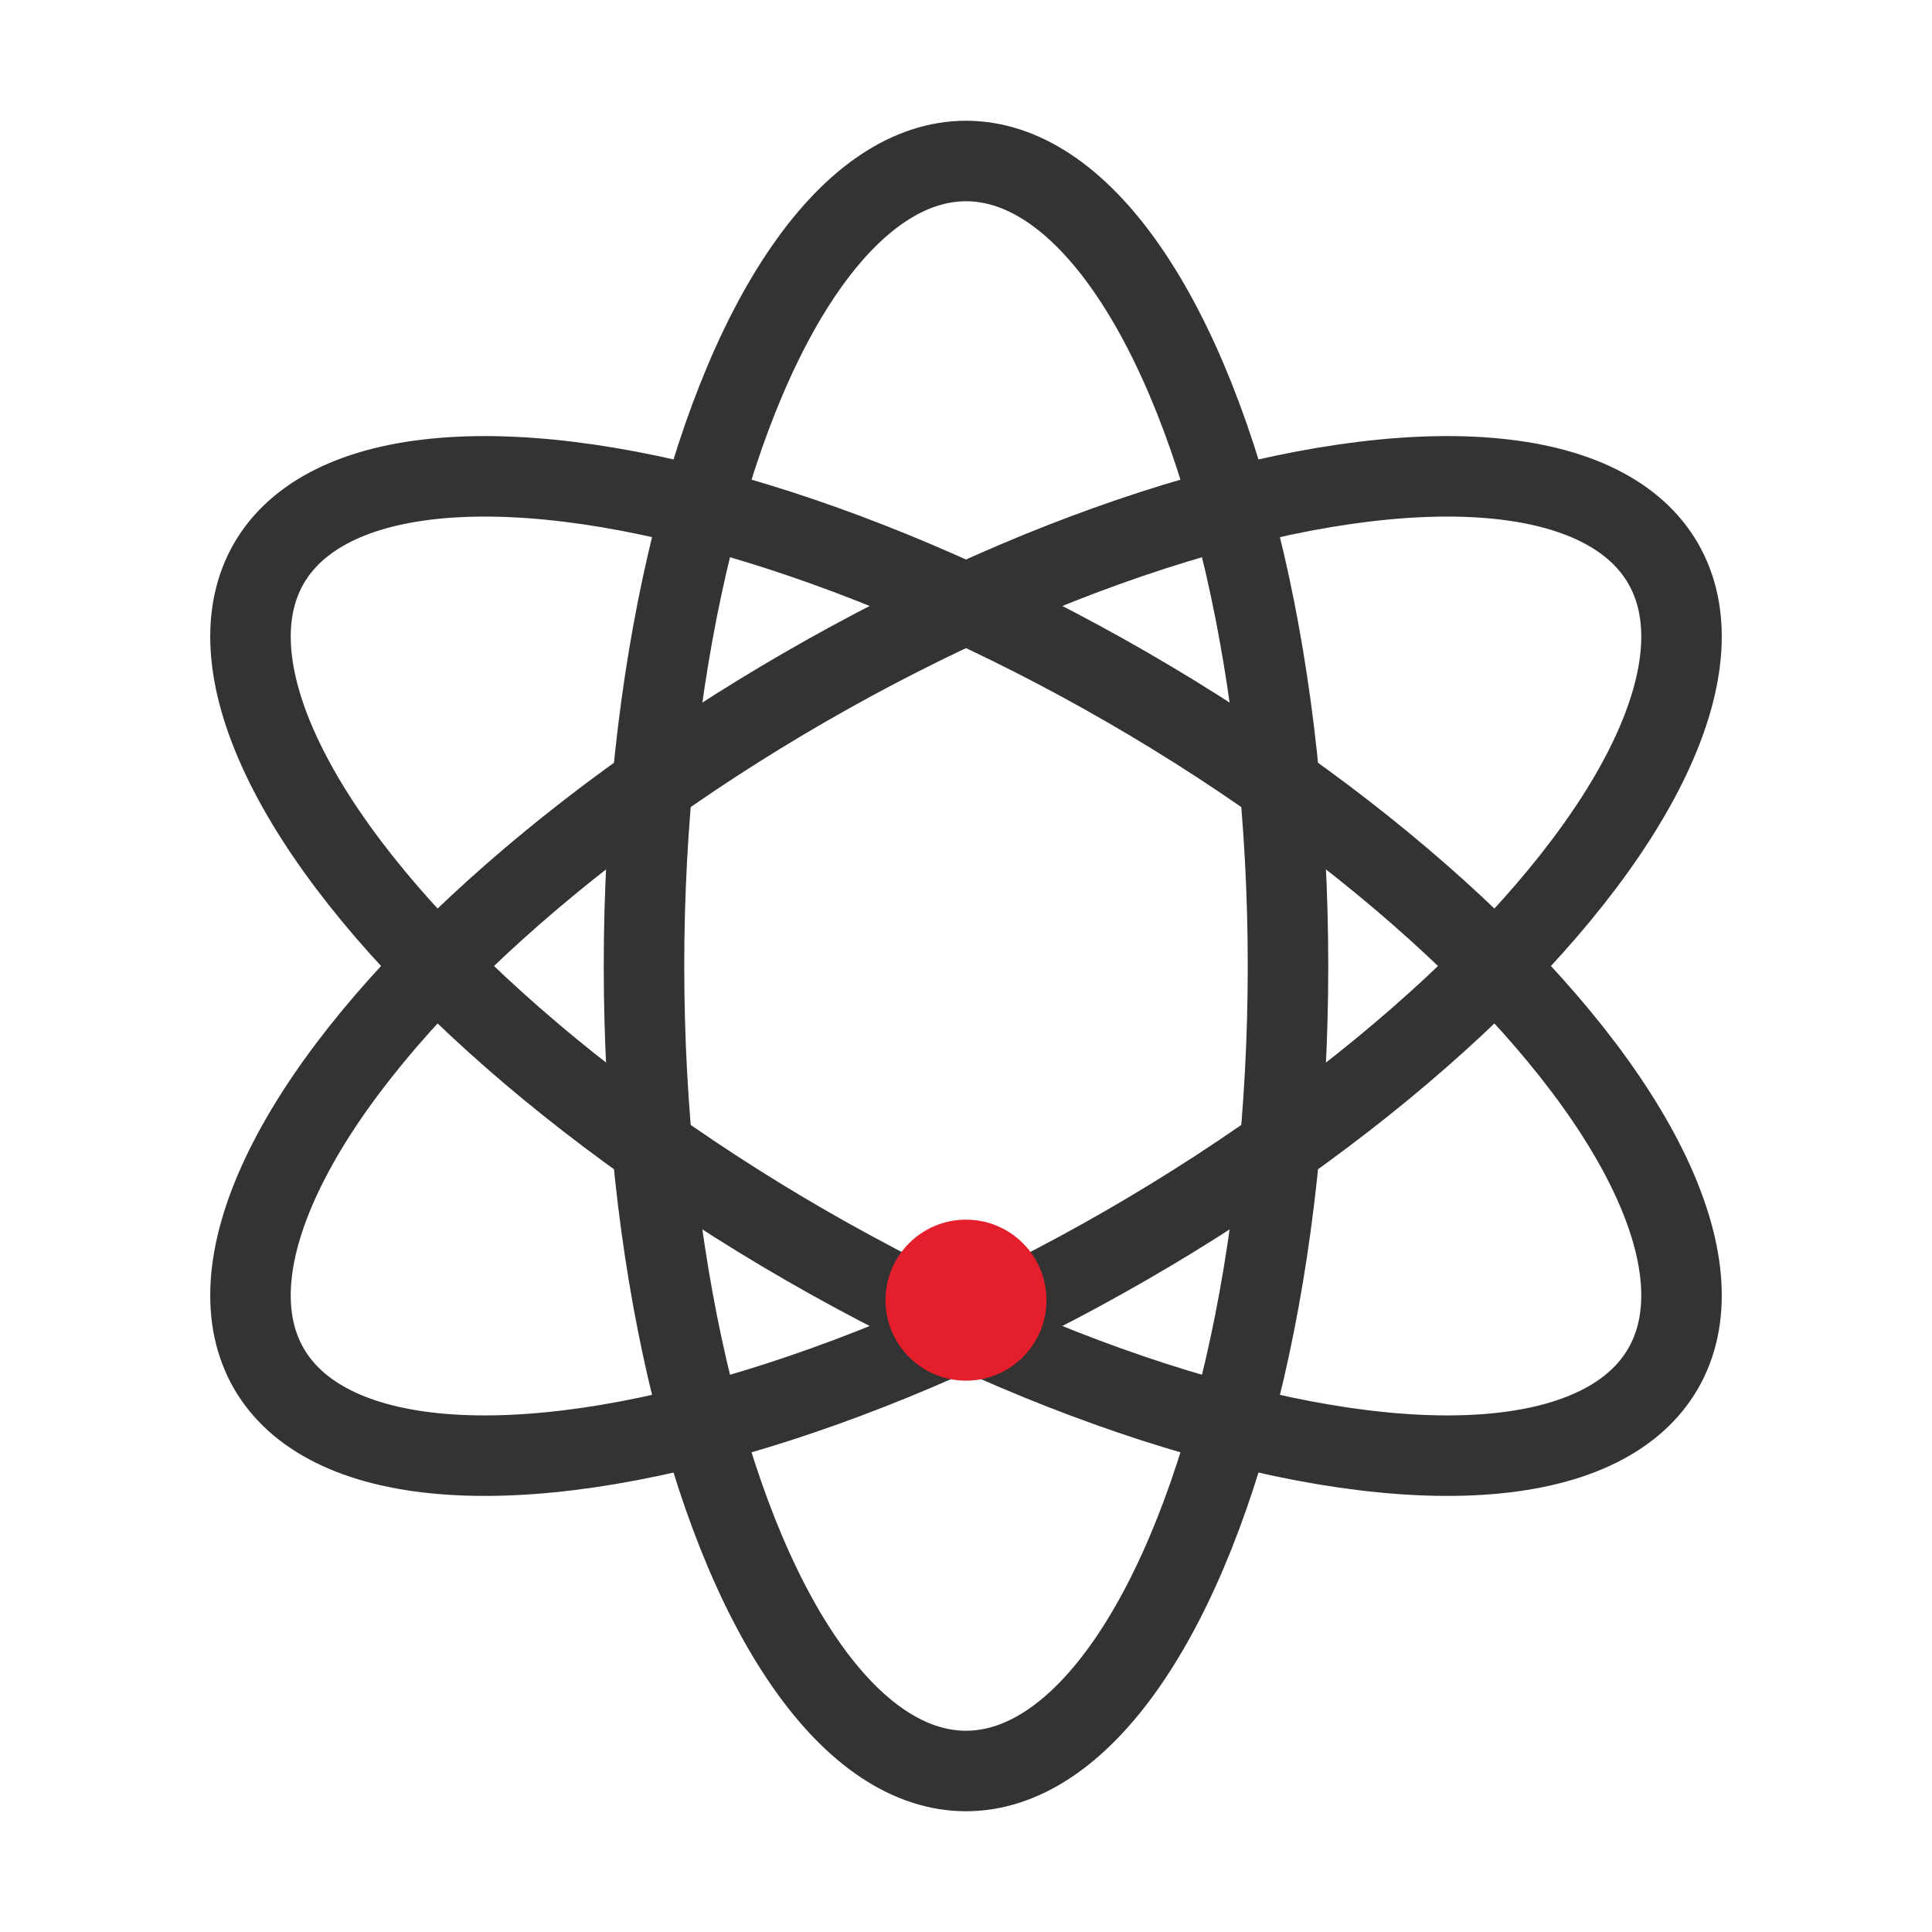 <?xml version="1.0" encoding="UTF-8"?>
<svg width="48px" height="48px" viewBox="0 0 48 48" version="1.1" xmlns="http://www.w3.org/2000/svg" xmlns:xlink="http://www.w3.org/1999/xlink">
    <!-- Generator: Sketch 47.1 (45422) - http://www.bohemiancoding.com/sketch -->
    <title>Icon/46/_网络</title>
    <desc>Created with Sketch.</desc>
    <defs></defs>
    <g id="symbol" stroke="none" stroke-width="1" fill="none" fill-rule="evenodd">
        <g id="Icon/46/_网络">
            <g id="Icon/模板" stroke="#E41F2B" opacity="0">
                <g id="Group-2-Copy">
                    <g id="Group-100" opacity="0.15" stroke-width="0.5" stroke-linecap="square">
                        <path d="M0,0 L48,48 M48,0 L0,48" id="Diagonal"></path>
                        <path d="M2.494,0 L2.494,48 M14.906,0 L14.906,48 M24,0 L24,48 M33.094,0 L33.094,48 M45.494,0 L45.494,48" id="Vertical"></path>
                        <path d="M2.5,0 L2.5,48 M14.912,0 L14.912,48 M24.006,0 L24.006,48 M33.1,0 L33.1,48 M45.5,0 L45.5,48" id="Vertical" transform="translate(24, 24) rotate(-270) translate(-24, -24) "></path>
                    </g>
                    <g id="Group" transform="translate(2.4, 2.4)" stroke-width="0.5" opacity="0.3">
                        <rect id="Rectangle-46-Copy-2" transform="translate(21.6, 21.6) rotate(-270) translate(-21.6, -21.6) " x="5.85" y="0.25" width="31.5" height="42.7" rx="7.111"></rect>
                        <rect id="Rectangle-46-Copy-2" transform="translate(21.6, 21.6) rotate(-270) translate(-21.6, -21.6) " x="3.05" y="3.05" width="37.1" height="37.1" rx="7.111"></rect>
                        <circle id="Oval-27" cx="21.6" cy="21.6" r="21.35"></circle>
                        <circle id="Oval-27" cx="21.6" cy="21.6" r="8.95"></circle>
                        <rect id="Rectangle-46-Copy" x="5.85" y="0.25" width="31.5" height="42.7" rx="7.111"></rect>
                    </g>
                </g>
            </g>
            <g id="Group" transform="translate(1, 3)">
                <ellipse id="Oval-8" stroke="#333333" stroke-width="2" cx="23" cy="21" rx="8" ry="20"></ellipse>
                <ellipse id="Oval-8" stroke="#333333" stroke-width="2" transform="translate(23, 21) rotate(-300) translate(-23, -21) " cx="23" cy="21" rx="8" ry="20"></ellipse>
                <ellipse id="Oval-8" stroke="#333333" stroke-width="2" transform="translate(23, 21) scale(-1, 1) rotate(-300) translate(-23, -21) " cx="23" cy="21" rx="8" ry="20"></ellipse>
                <circle id="Oval" fill="#E41F2B" cx="23" cy="29.302" r="2"></circle>
            </g>
        </g>
    </g>
</svg>